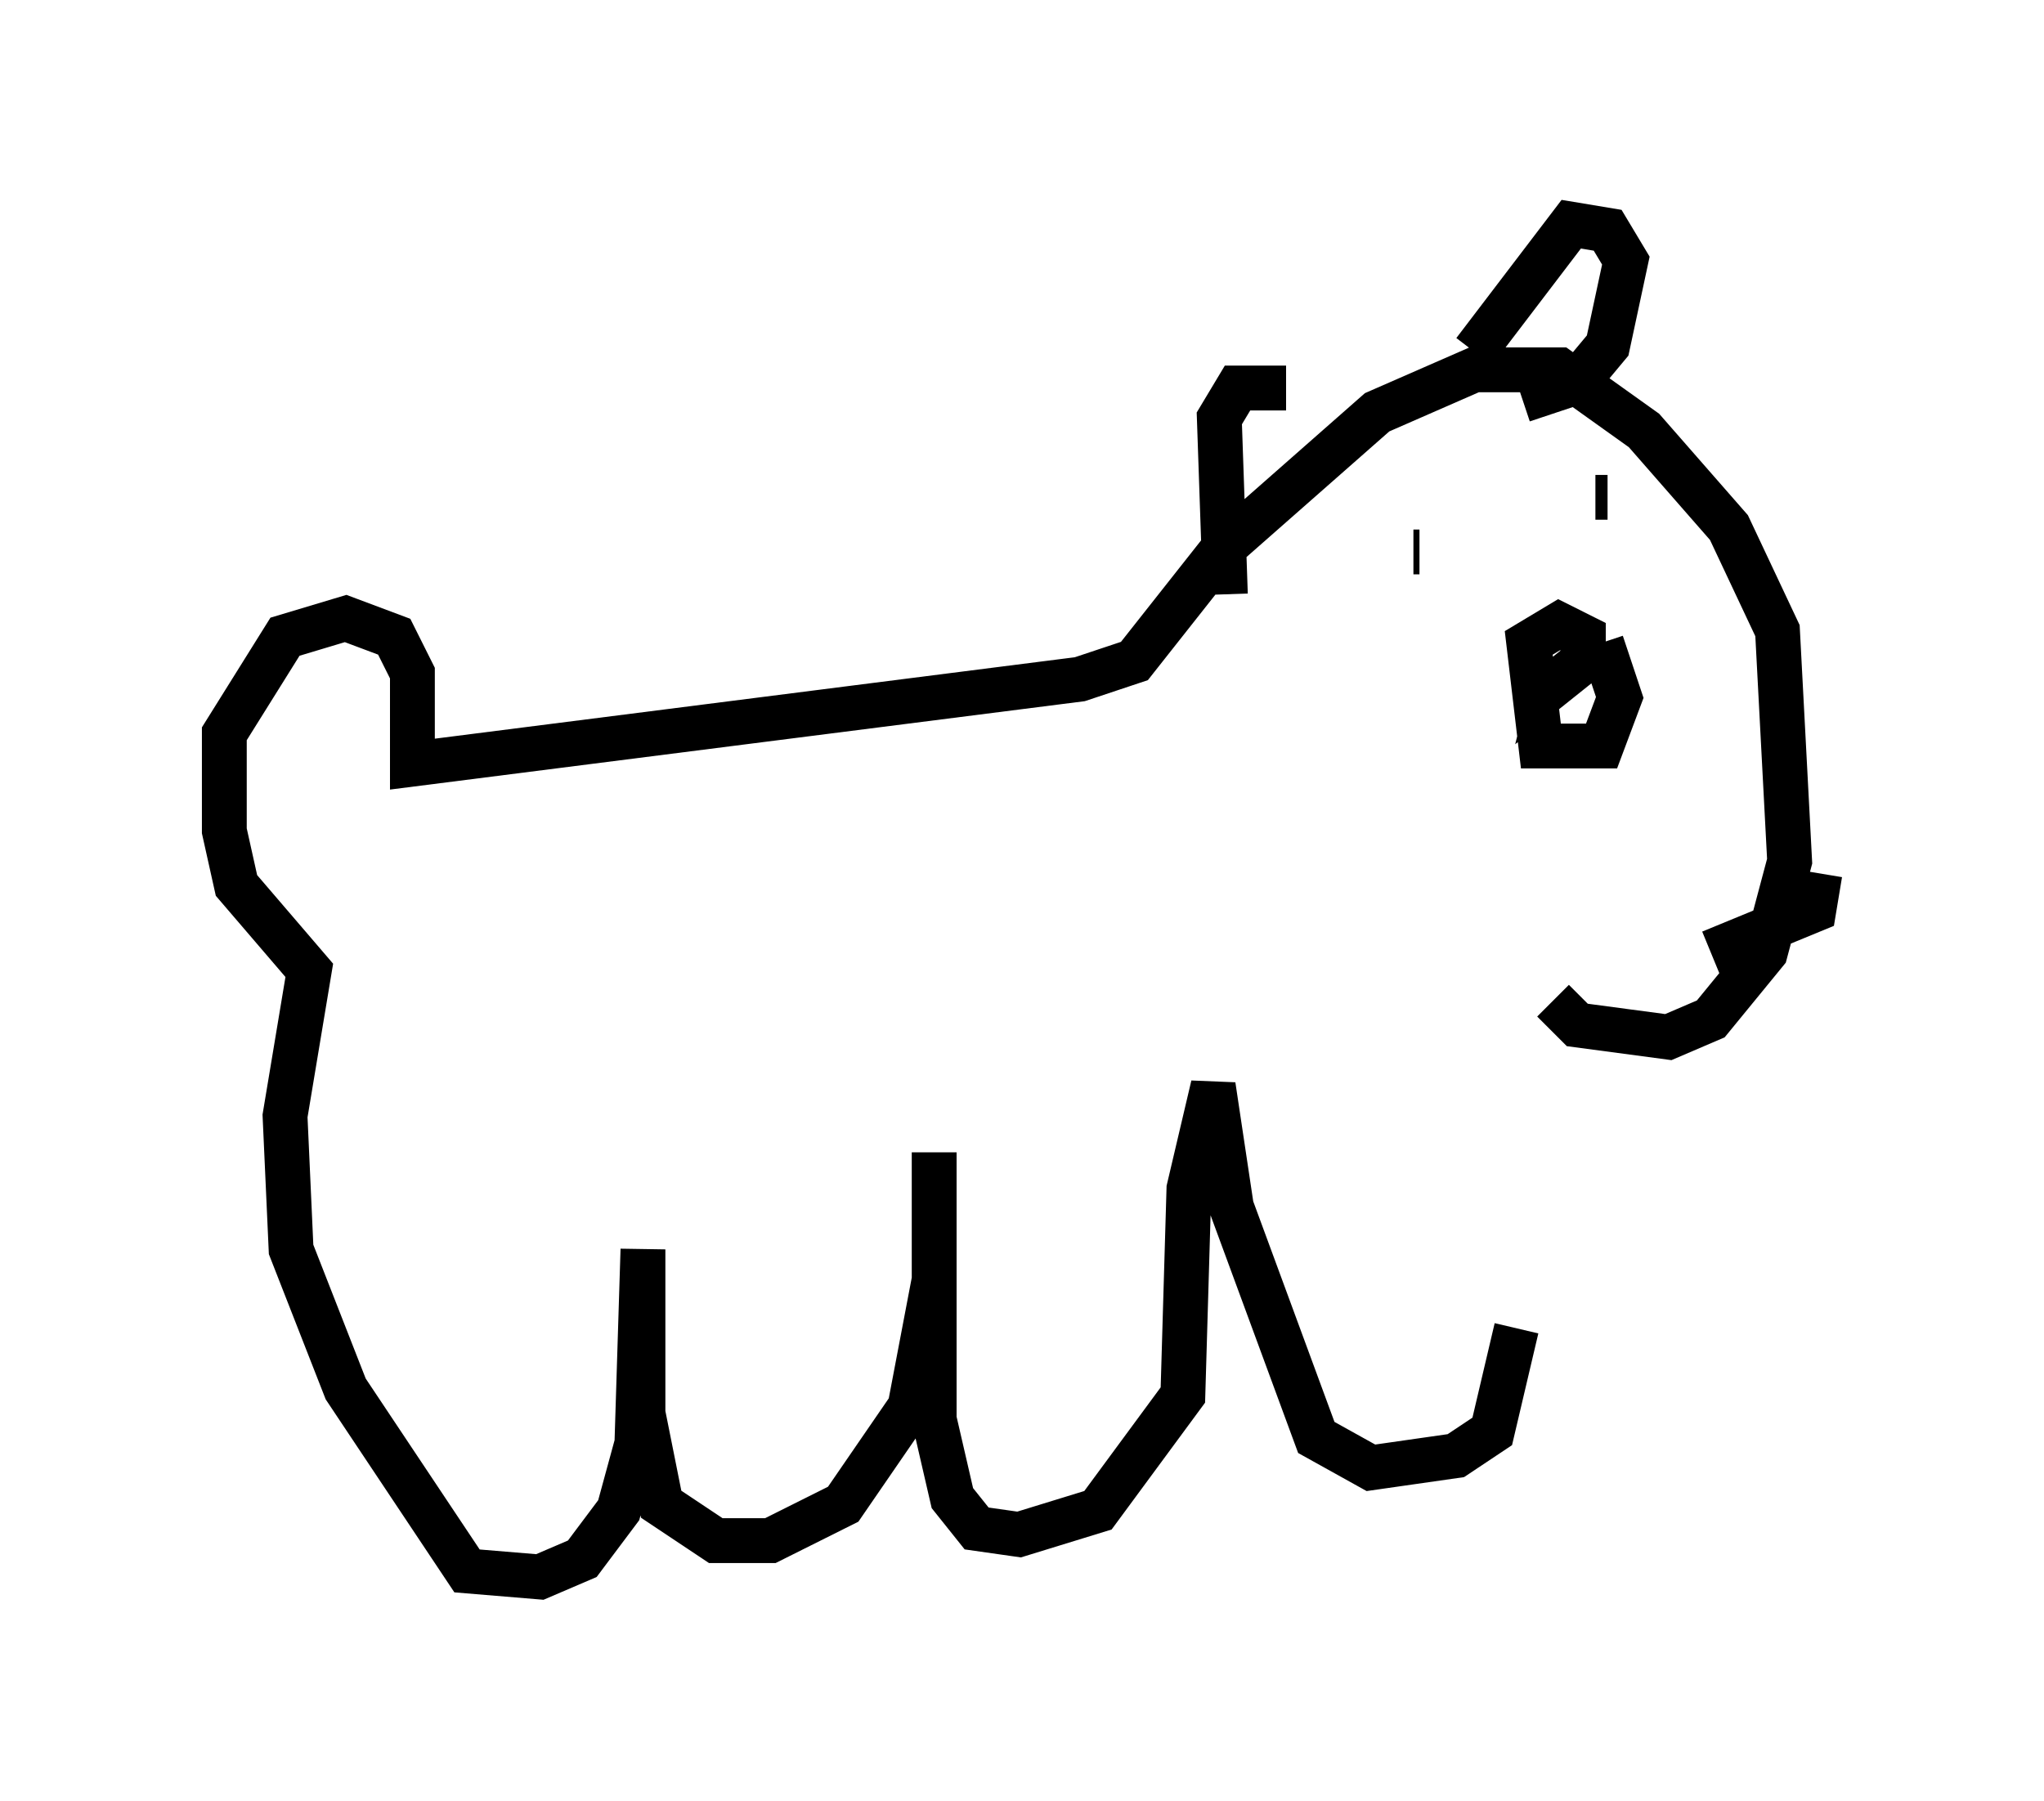<?xml version="1.0" encoding="utf-8" ?>
<svg baseProfile="full" height="40.176" version="1.1" width="45.588" xmlns="http://www.w3.org/2000/svg" xmlns:ev="http://www.w3.org/2001/xml-events" xmlns:xlink="http://www.w3.org/1999/xlink"><defs /><rect fill="white" height="40.176" width="45.588" x="0" y="0" /><path d="M33.552, 21.915 m0.271, 7.713 l-0.541, 2.3 -0.812, 0.541 l-1.894, 0.271 -1.218, -0.677 l-1.894, -5.142 -0.406, -2.706 l-0.541, 2.3 -0.135, 4.601 l-1.894, 2.571 -1.759, 0.541 l-0.947, -0.135 -0.541, -0.677 l-0.406, -1.759 0.0, -5.954 l0.0, 2.842 -0.541, 2.842 l-1.488, 2.165 -1.624, 0.812 l-1.218, 0.0 -1.218, -0.812 l-0.406, -2.03 0.0, -3.654 l-0.135, 4.33 -0.406, 1.488 l-0.812, 1.083 -0.947, 0.406 l-1.624, -0.135 -2.706, -4.059 l-1.218, -3.112 -0.135, -2.977 l0.541, -3.248 -1.624, -1.894 l-0.271, -1.218 0.0, -2.165 l1.353, -2.165 1.353, -0.406 l1.083, 0.406 0.406, 0.812 l0.0, 2.03 14.885, -1.894 l1.218, -0.406 2.03, -2.571 l3.383, -2.977 2.165, -0.947 l1.894, 0.0 1.894, 1.353 l1.894, 2.165 1.083, 2.3 l0.271, 5.142 -0.541, 2.03 l-1.218, 1.488 -0.947, 0.406 l-2.03, -0.271 -0.541, -0.541 m-0.677, -13.396 l1.218, -0.406 0.677, -0.812 l0.406, -1.894 -0.406, -0.677 l-0.812, -0.135 -2.165, 2.842 m-4.195, 0.812 l-1.083, 0.0 -0.406, 0.677 l0.135, 3.924 m8.39, 1.083 l0.406, 1.218 -0.406, 1.083 l-1.353, 0.0 -0.271, -2.3 l0.677, -0.406 0.541, 0.271 l0.0, 0.541 -0.677, 0.541 l0.135, -0.541 m-3.248, -3.112 l0.0, 0.0 m4.465, -0.541 l0.0, 0.0 m-0.406, 0.0 l0.271, 0.0 m-4.195, 1.218 l-0.135, 0.0 m9.066, 7.172 l-0.135, 0.812 -2.3, 0.947 " fill="none" stroke="black" stroke-width="1" /></svg>